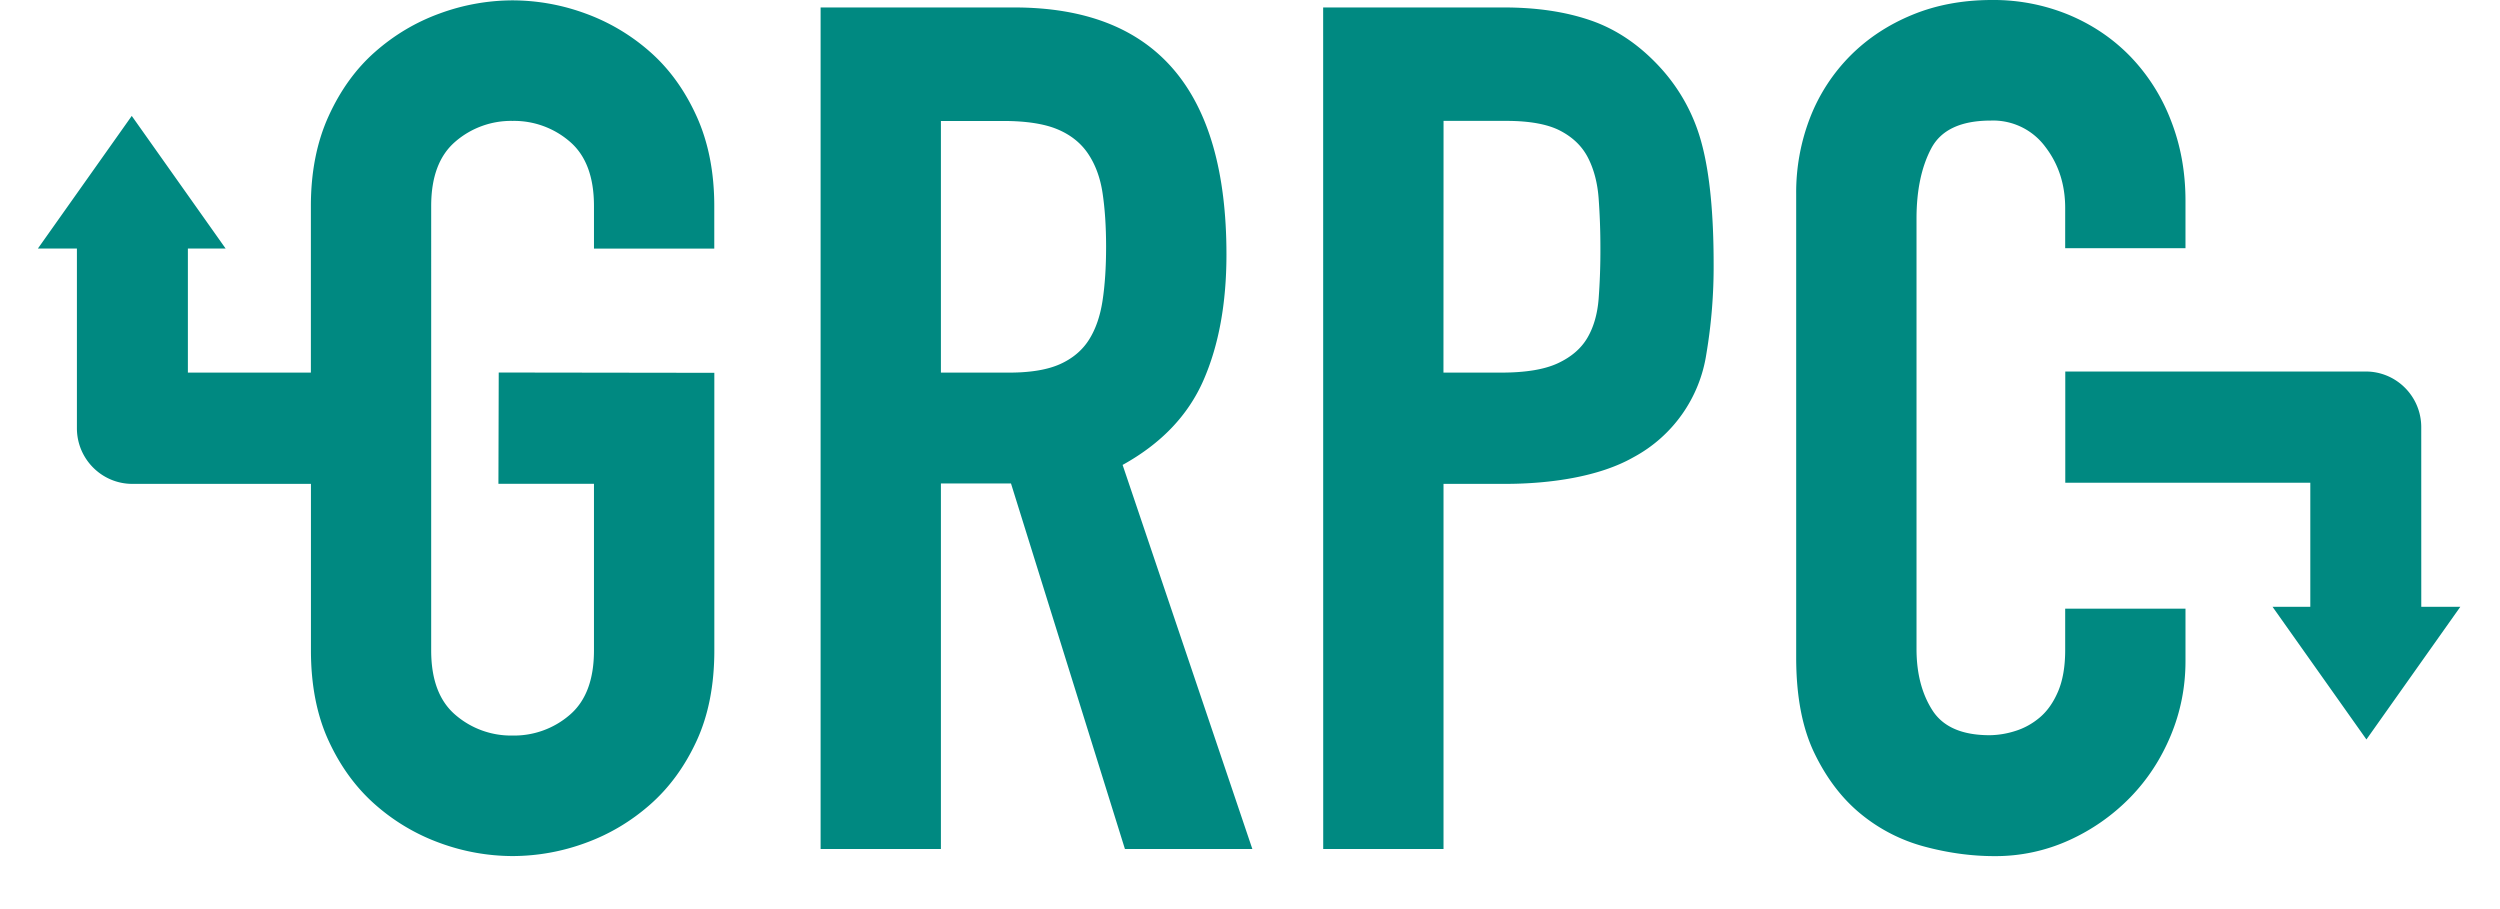 <svg role="img" viewBox="0 0 80 30" height="40" width="110" xmlns="http://www.w3.org/2000/svg">
<path fill="#008981" d="M29.8 12.296h2.258c.7 0 1.26-.094 1.674-.28s.733-.455.954-.804.37-.78.448-1.29.117-1.104.117-1.777-.04-1.266-.117-1.777-.24-.948-.487-1.31-.6-.63-1.032-.804-1.025-.262-1.752-.262H29.8zM25.83.246h6.385c4.672 0 7.008 2.717 7.008 8.152 0 1.612-.253 2.997-.76 4.154s-1.395 2.087-2.667 2.79l4.282 12.676h-4.205l-3.76-12.063H29.8v12.063h-3.97zm16.584 0h5.956c1.1 0 2.05.143 2.88.43s1.583.793 2.258 1.52a5.95 5.95 0 0 1 1.402 2.555c.26.975.39 2.295.39 3.96a17.31 17.31 0 0 1-.24 2.968 4.66 4.66 0 0 1-2.414 3.415c-1.132.643-2.757.874-4.236.874h-2.024v12.05h-3.97zm3.97 12.05h1.908c.805 0 1.427-.103 1.87-.31s.766-.486.973-.84.33-.784.37-1.287a21.44 21.44 0 0 0 .058-1.682 22.16 22.16 0 0 0-.058-1.63c-.038-.515-.156-.96-.35-1.34s-.5-.675-.915-.892-1.012-.326-1.79-.326h-2.063zm24.487 9.52c0 .858-.162 1.677-.487 2.457s-.772 1.463-1.343 2.048a6.64 6.64 0 0 1-2.005 1.404 5.86 5.86 0 0 1-2.472.527c-.753 0-1.518-.104-2.297-.312a5.57 5.57 0 0 1-2.102-1.073c-.623-.507-1.135-1.177-1.538-2.01s-.603-1.885-.603-3.16v-15.3a6.82 6.82 0 0 1 .467-2.535 5.96 5.96 0 0 1 1.324-2.028c.571-.572 1.252-1.02 2.044-1.346S63.527 0 64.487 0a6.5 6.5 0 0 1 2.53.488c.778.325 1.453.78 2.024 1.365a6.27 6.27 0 0 1 1.343 2.106c.323.819.487 1.7.487 2.672v1.56h-3.97V6.865c0-.78-.22-1.456-.662-2.028a2.14 2.14 0 0 0-1.791-.858c-.986 0-1.642.306-1.966.917s-.487 1.385-.487 2.32v14.198c0 .806.175 1.482.526 2.028s.98.82 1.888.82a2.87 2.87 0 0 0 .837-.137c.297-.091.57-.24.818-.45s.448-.494.603-.858.234-.82.234-1.365v-1.365h3.97zm7.78-7.72c0-1.014-.82-1.836-1.83-1.836h-9.917v3.67h8.086v4.095h-1.246l3.098 4.377 3.098-4.377h-1.288zm-69.64 1.87v5.497c0 1.144.195 2.14.584 2.984s.902 1.547 1.538 2.106a6.64 6.64 0 0 0 2.14 1.268 7 7 0 0 0 2.394.429 7 7 0 0 0 2.394-.429c.792-.286 1.505-.71 2.14-1.268s1.148-1.26 1.538-2.106.584-1.84.584-2.984v-9.16l-7.115-.01-.01 3.673h3.153v5.498c0 .962-.266 1.67-.798 2.126a2.81 2.81 0 0 1-1.888.683 2.81 2.81 0 0 1-1.888-.683c-.532-.455-.798-1.164-.798-2.126V6.799c0-.962.266-1.67.798-2.126a2.81 2.81 0 0 1 1.888-.683 2.81 2.81 0 0 1 1.888.683c.532.455.798 1.164.798 2.126v1.404h3.97V6.799c0-1.118-.195-2.106-.584-2.964s-.902-1.567-1.538-2.126a6.64 6.64 0 0 0-2.14-1.268 7 7 0 0 0-2.394-.429 7 7 0 0 0-2.394.429c-.792.286-1.505.71-2.14 1.268S9.983 2.977 9.593 3.835s-.584 1.846-.584 2.964v5.497H4.95V8.202h1.246L3.098 3.825 0 8.202h1.288v5.93c0 1.014.82 1.836 1.83 1.836h5.893z" stroke="none"/>
</svg>
